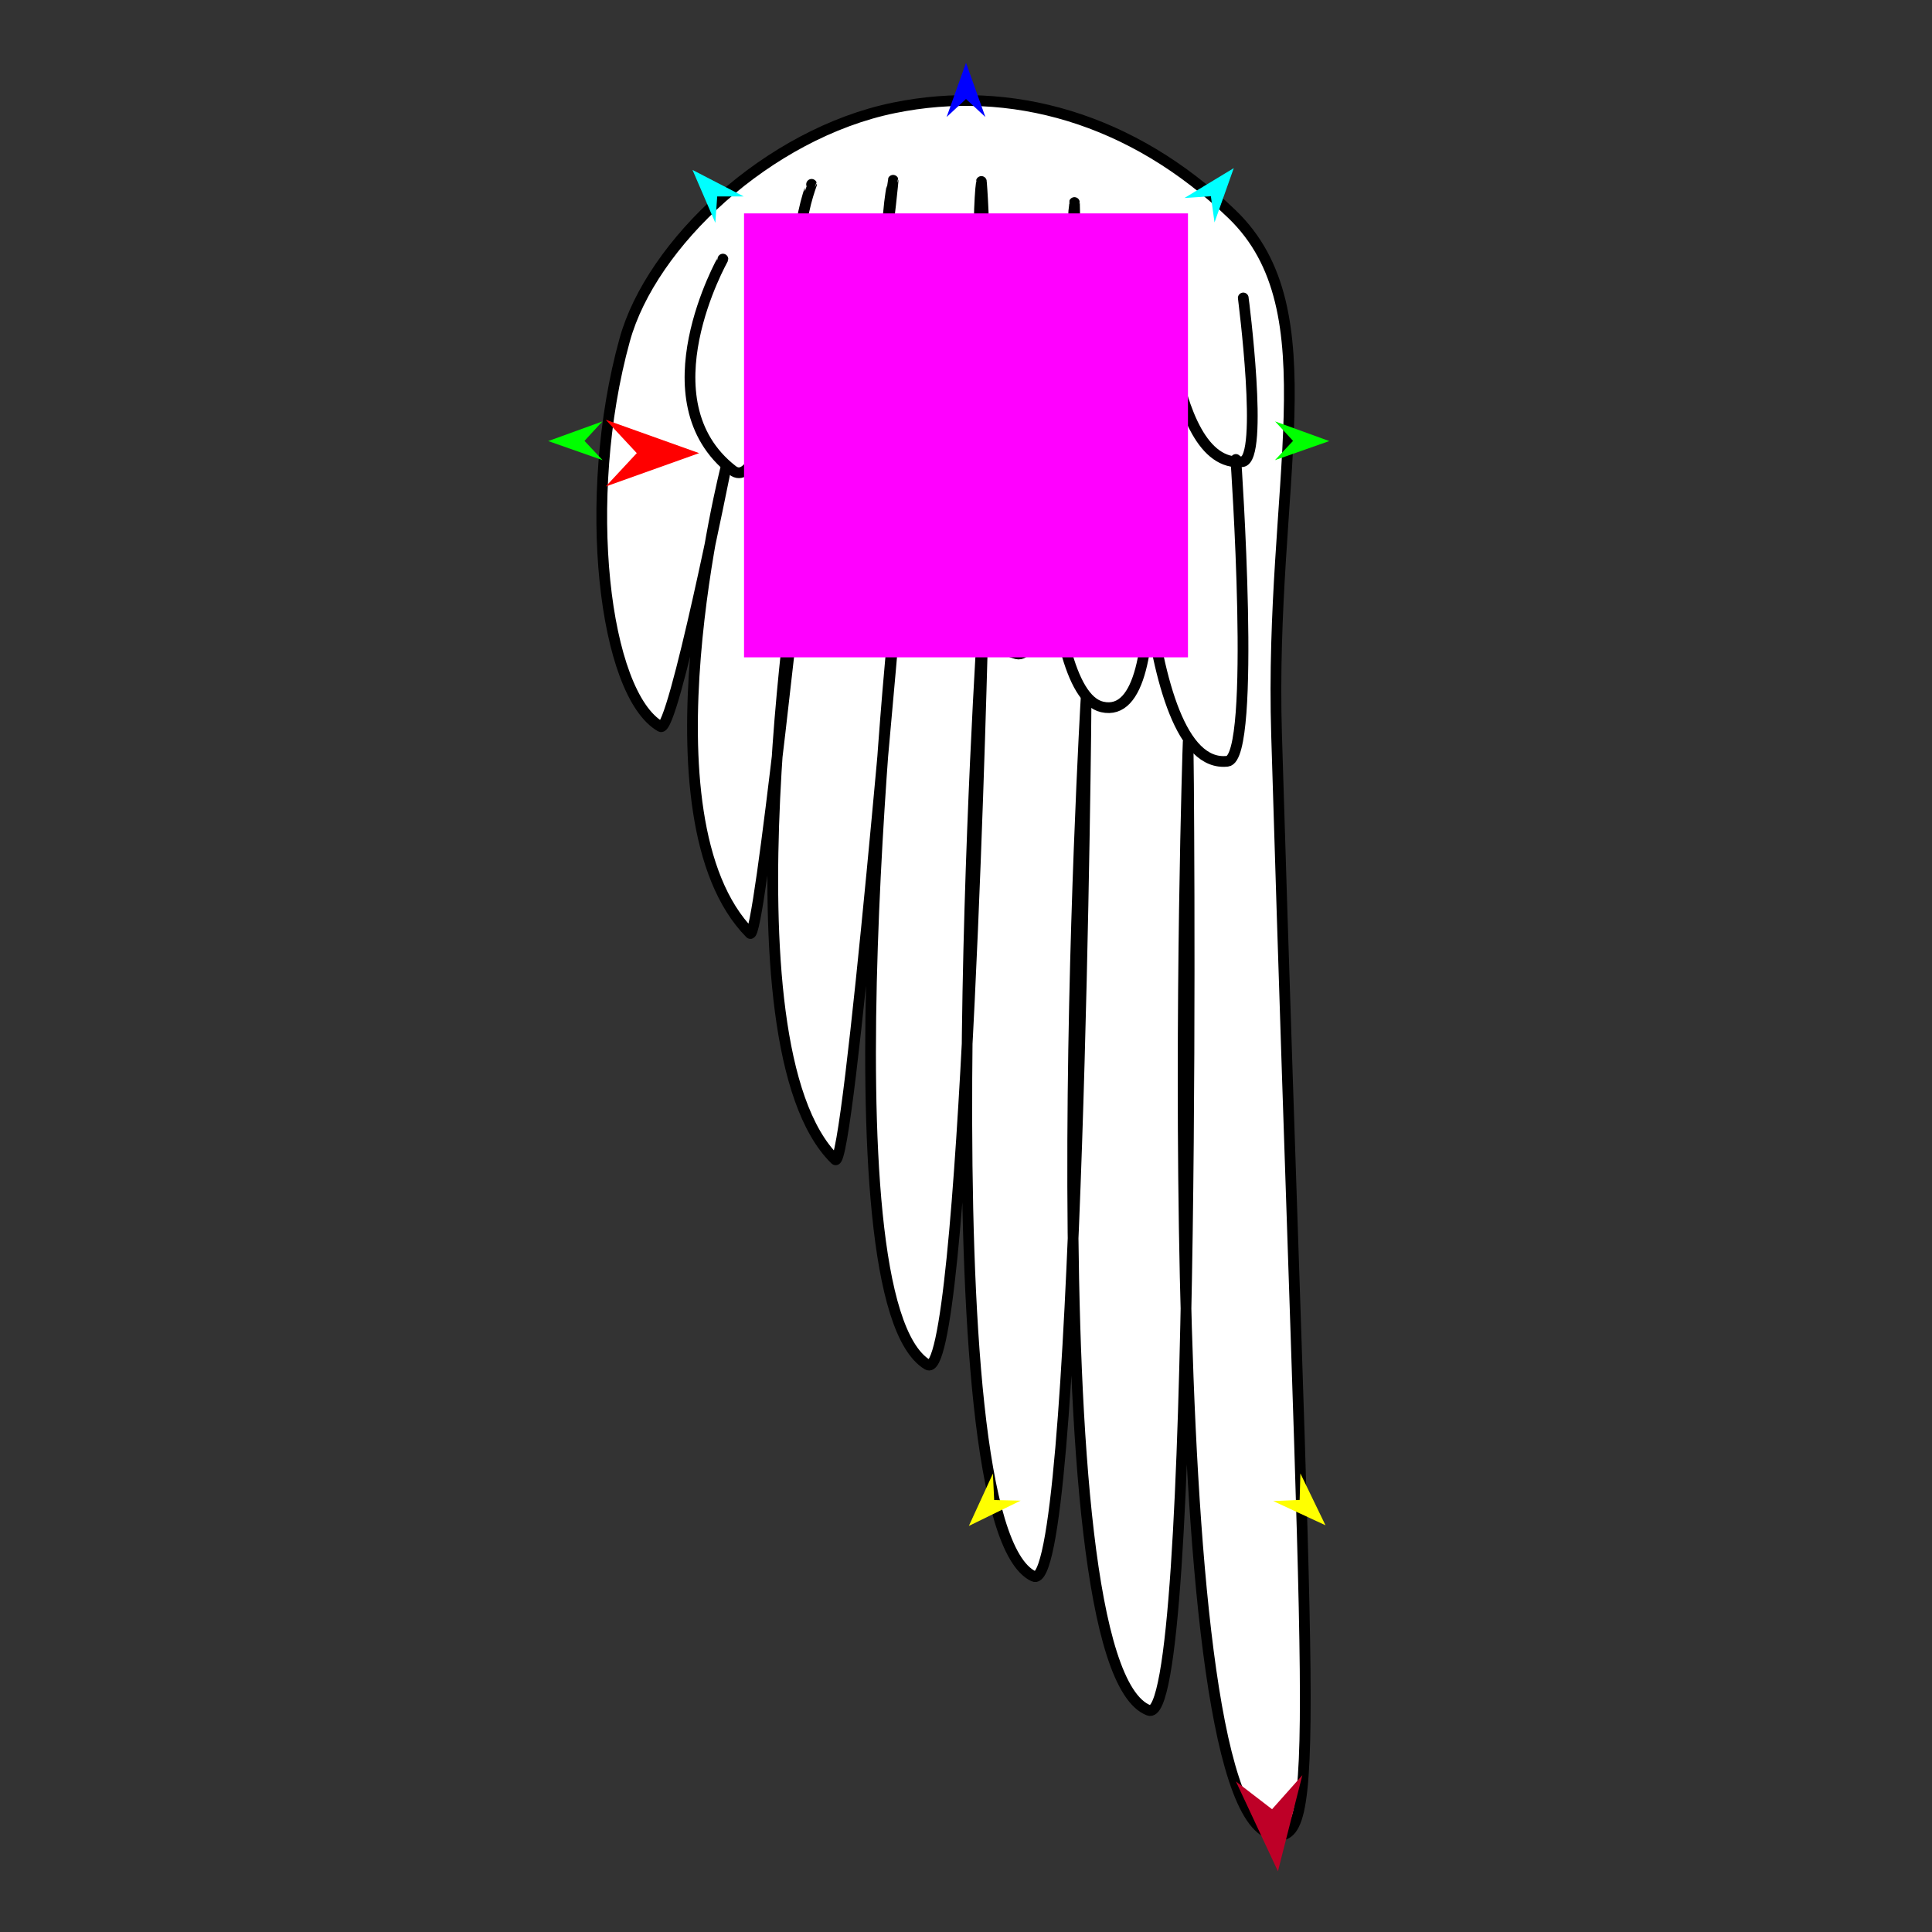 <?xml version="1.0" encoding="utf-8"?>
<!-- Generator: Moho 12.5 build 22414 -->
<!DOCTYPE svg PUBLIC "-//W3C//DTD SVG 1.1//EN" "http://www.w3.org/Graphics/SVG/1.1/DTD/svg11.dtd">
<svg version="1.1" id="Frame_0" xmlns="http://www.w3.org/2000/svg" xmlns:xlink="http://www.w3.org/1999/xlink" width="720px" height="720px">
<rect width="100%" height="100%" fill="#333333" stroke="none"/>
<g id="wing_angel">
<g id="wing_angel">
<path fill="#ffffff" fill-rule="evenodd" stroke="#000000" stroke-width="4" stroke-linecap="round" stroke-linejoin="round" d="M 473.928 683.593 C 429.478 672.595 442.783 276.666 442.789 276.628 C 442.782 276.663 446.874 644.598 428.100 637.391 C 383.635 620.322 404.777 259.716 404.783 259.680 C 404.777 259.713 401.885 595.325 385.189 587.439 C 343.990 567.979 366.350 230.949 366.351 230.919 C 366.350 230.947 359.651 517.051 345.635 508.569 C 305.355 484.191 334.844 215.119 334.844 215.095 C 334.843 215.117 316.221 437.016 311.264 432.164 C 267.146 388.975 299.300 195.232 299.300 195.214 C 299.299 195.229 282.986 351.332 279.553 347.849 C 237.141 304.826 270.604 173.934 270.606 173.922 C 270.603 173.932 250.840 273.438 246.197 270.786 C 225.079 258.728 216.400 185.994 232.819 126.625 C 242.708 90.868 286.149 49.794 333.196 40.183 C 376.527 31.332 421.845 43.901 459.153 79.832 C 496.465 115.768 472.911 180.144 475.741 273.874 C 487.148 651.576 493.320 688.390 473.928 683.593 Z"/>
<path fill="none" stroke="#000000" stroke-width="4" stroke-linecap="round" stroke-linejoin="round" d="M 269.405 96.562 C 269.405 96.569 239.556 149.270 272.980 175.272 C 286.135 185.505 296.717 106.693 296.720 106.686 C 296.721 106.695 278.290 182.257 305.434 199.545 C 317.809 207.427 323.188 122.627 323.190 122.619 C 323.191 122.629 311.920 205.866 340.541 217.828 C 358.944 225.520 357.187 131.990 357.189 131.982 C 357.191 131.993 347.530 235.694 378.848 243.640 C 394.001 247.484 389.499 141.251 389.501 141.241 C 389.503 141.253 386.266 257.861 410.749 263.454 C 439.820 270.094 423.890 156.000 423.891 155.989 C 423.895 156.002 423.077 287.519 457.421 283.697 C 468.306 282.485 460.569 171.233 460.569 171.221 "/>
<path fill="none" stroke="#000000" stroke-width="4" stroke-linecap="round" stroke-linejoin="round" d="M 302.453 68.696 C 302.455 68.701 285.290 112.209 318.591 122.058 C 327.876 124.804 332.835 67.190 332.837 67.185 C 332.839 67.191 321.253 118.642 352.590 131.421 C 371.910 139.300 365.725 67.634 365.727 67.627 C 365.729 67.635 358.340 132.761 388.126 141.674 C 402.604 146.005 400.406 75.483 400.408 75.477 C 400.410 75.485 393.683 147.209 428.247 157.121 C 438.234 159.985 432.755 91.123 432.756 91.116 C 432.759 91.124 433.858 175.070 462.939 172.059 C 471.155 171.209 463.330 111.047 463.330 111.040 "/>
</g>
<g id="specs_2">
<path fill="#ff00ff" fill-rule="evenodd" stroke="none" d="M 277.280 244.964 C 277.297 244.964 442.703 244.964 442.720 244.964 C 442.720 244.947 442.720 79.541 442.720 79.524 C 442.703 79.524 277.297 79.524 277.280 79.524 C 277.280 79.541 277.280 244.947 277.280 244.964 Z"/>
<path fill="#ff0000" fill-rule="evenodd" stroke="none" d="M 260.551 168.870 C 260.547 168.872 225.741 181.302 225.738 181.303 C 225.739 181.302 237.305 168.872 237.306 168.870 C 237.305 168.869 225.739 156.439 225.738 156.437 C 225.741 156.439 260.547 168.869 260.551 168.870 Z"/>
<path fill="#0000ff" fill-rule="evenodd" stroke="none" d="M 360.000 23.390 C 360.001 23.392 367.221 43.610 367.222 43.612 C 367.221 43.611 360.001 36.893 360.000 36.892 C 359.999 36.893 352.779 43.611 352.778 43.612 C 352.779 43.610 359.999 23.392 360.000 23.390 Z"/>
<path fill="#00ff00" fill-rule="evenodd" stroke="none" d="M 204.316 164.372 C 204.318 164.372 224.500 157.049 224.502 157.048 C 224.501 157.049 217.819 164.303 217.819 164.304 C 217.819 164.305 224.574 171.492 224.575 171.492 C 224.573 171.492 204.318 164.373 204.316 164.372 Z"/>
<path fill="#ffff00" fill-rule="evenodd" stroke="none" d="M 361.065 568.669 C 361.066 568.667 370.027 549.158 370.028 549.156 C 370.028 549.157 370.499 559.009 370.499 559.010 C 370.500 559.010 380.360 559.249 380.361 559.249 C 380.359 559.250 361.067 568.668 361.065 568.669 Z"/>
<path fill="#ffff00" fill-rule="evenodd" stroke="none" d="M 493.970 568.430 C 493.969 568.428 484.619 549.102 484.618 549.101 C 484.618 549.102 484.344 558.961 484.344 558.962 C 484.343 558.962 474.490 559.398 474.489 559.399 C 474.491 559.399 493.968 568.429 493.970 568.430 Z"/>
<path fill="#00ff00" fill-rule="evenodd" stroke="none" d="M 495.381 164.372 C 495.379 164.372 475.197 157.049 475.195 157.048 C 475.196 157.049 481.878 164.303 481.879 164.304 C 481.878 164.305 475.123 171.492 475.123 171.492 C 475.125 171.492 495.379 164.373 495.381 164.372 Z"/>
<path fill="#00ffff" fill-rule="evenodd" stroke="none" d="M 459.786 62.659 C 459.785 62.661 452.618 82.898 452.618 82.900 C 452.617 82.899 451.260 73.130 451.260 73.129 C 451.259 73.129 441.418 73.779 441.417 73.779 C 441.419 73.778 459.784 62.660 459.786 62.659 Z"/>
<path fill="#00ffff" fill-rule="evenodd" stroke="none" d="M 258.078 63.329 C 258.079 63.331 266.580 83.046 266.581 83.048 C 266.581 83.047 267.284 73.209 267.284 73.208 C 267.285 73.208 277.147 73.200 277.148 73.200 C 277.146 73.199 258.080 63.330 258.078 63.329 Z"/>
<path fill="#be0027" fill-rule="evenodd" stroke="none" d="M 476.245 697.383 C 476.246 697.380 485.349 661.559 485.350 661.556 C 485.348 661.557 474.061 674.240 474.060 674.242 C 474.058 674.241 460.595 663.895 460.594 663.894 C 460.595 663.897 476.244 697.380 476.245 697.383 Z"/>
</g>
</g>
</svg>
